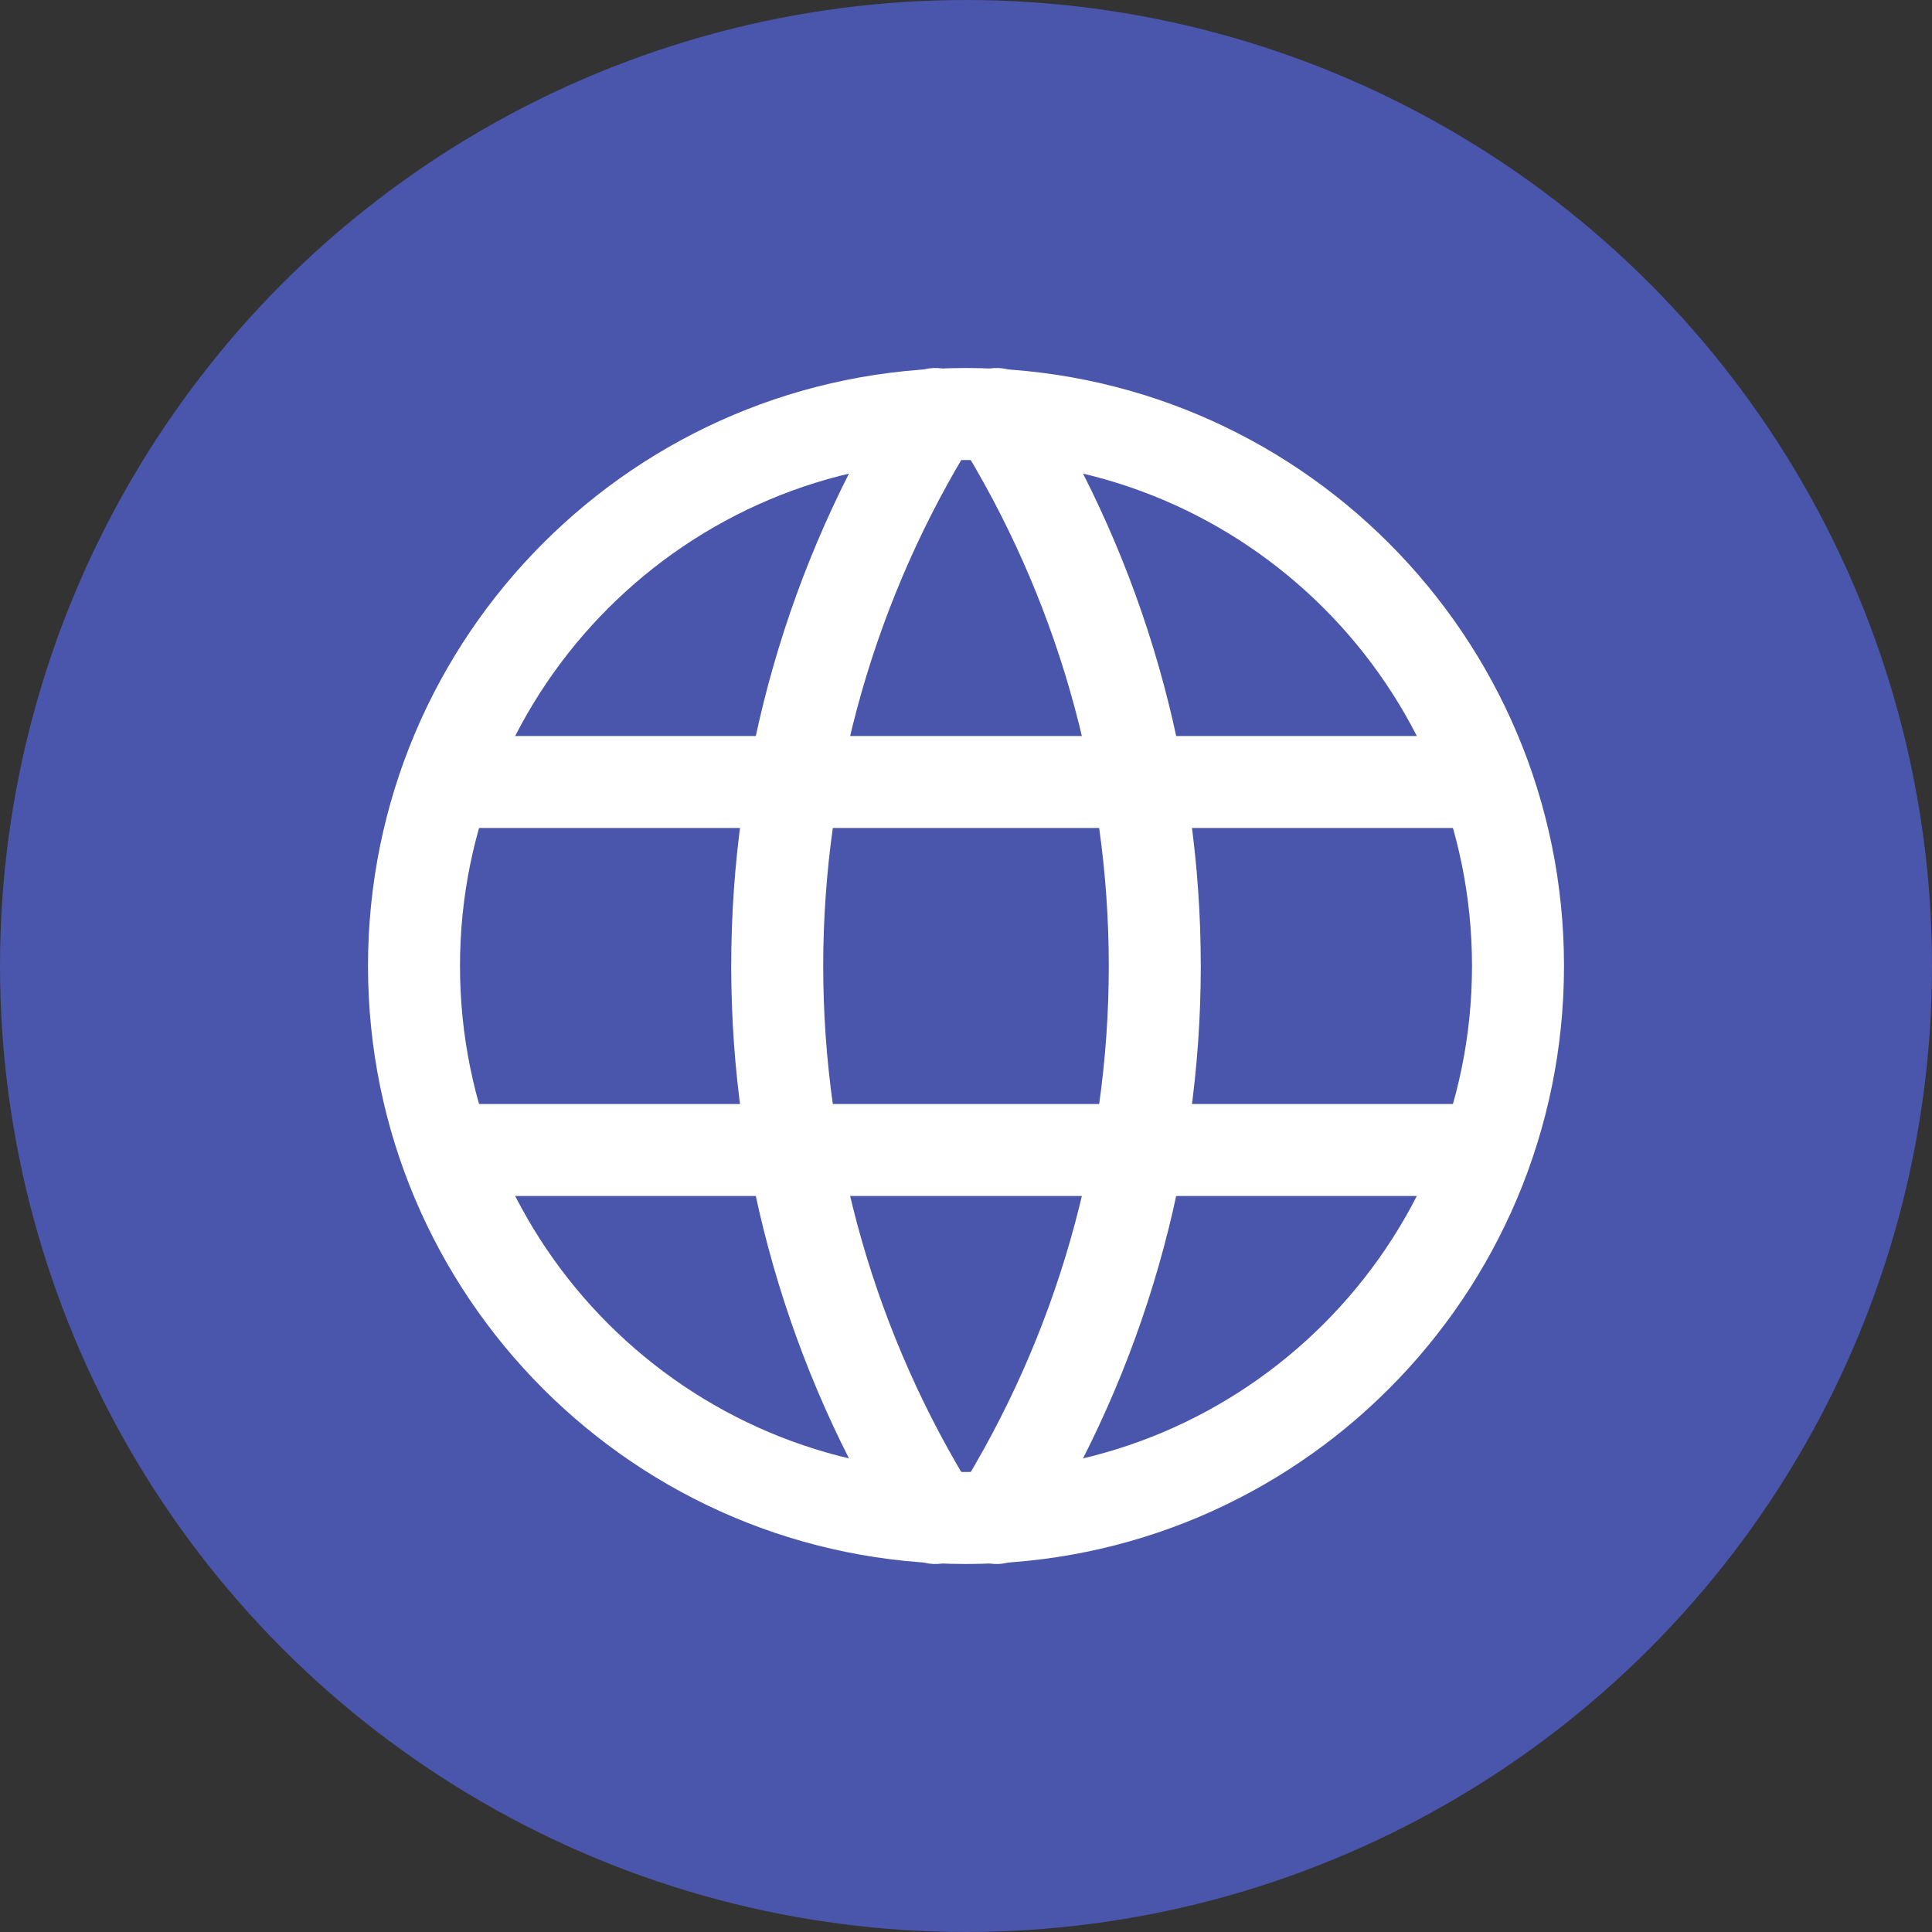 <svg width="42" height="42" viewBox="0 0 42 42" fill="none" xmlns="http://www.w3.org/2000/svg">
<rect x="0" y="0" width="42" height="42" fill="#333333" stroke="none"/>
<circle cx="21" cy="21" r="21" fill="#4A55AC"/>
<path fill-rule="evenodd" clip-rule="evenodd" d="M21 10C14.925 10 10 14.925 10 21C10 27.075 14.925 32 21 32C27.075 32 32 27.075 32 21C32 14.925 27.075 10 21 10ZM8 21C8 13.82 13.82 8 21 8C28.18 8 34 13.82 34 21C34 28.18 28.18 34 21 34C13.82 34 8 28.18 8 21Z" fill="white"/>
<path fill-rule="evenodd" clip-rule="evenodd" d="M8.8 17C8.8 16.448 9.248 16 9.8 16H32.2C32.752 16 33.2 16.448 33.2 17C33.2 17.552 32.752 18 32.2 18H9.8C9.248 18 8.8 17.552 8.8 17Z" fill="white"/>
<path fill-rule="evenodd" clip-rule="evenodd" d="M8.8 25C8.8 24.448 9.248 24 9.8 24H32.2C32.752 24 33.2 24.448 33.2 25C33.2 25.552 32.752 26 32.2 26H9.8C9.248 26 8.8 25.552 8.8 25Z" fill="white"/>
<path fill-rule="evenodd" clip-rule="evenodd" d="M20.863 8.152C21.331 8.444 21.474 9.061 21.182 9.53C19.035 12.97 17.896 16.945 17.896 21C17.896 25.056 19.035 29.03 21.182 32.471C21.474 32.939 21.331 33.556 20.863 33.849C20.394 34.141 19.777 33.998 19.485 33.529C17.14 29.771 15.896 25.43 15.896 21C15.896 16.57 17.14 12.229 19.485 8.471C19.777 8.002 20.394 7.859 20.863 8.152Z" fill="white"/>
<path fill-rule="evenodd" clip-rule="evenodd" d="M21.137 8.152C21.606 7.859 22.223 8.002 22.515 8.471C24.86 12.229 26.104 16.57 26.104 21C26.104 25.43 24.86 29.771 22.515 33.529C22.223 33.998 21.606 34.141 21.137 33.849C20.669 33.556 20.526 32.939 20.818 32.471C22.965 29.03 24.104 25.056 24.104 21C24.104 16.945 22.965 12.97 20.818 9.53C20.526 9.061 20.669 8.444 21.137 8.152Z" fill="white"/>
</svg>
